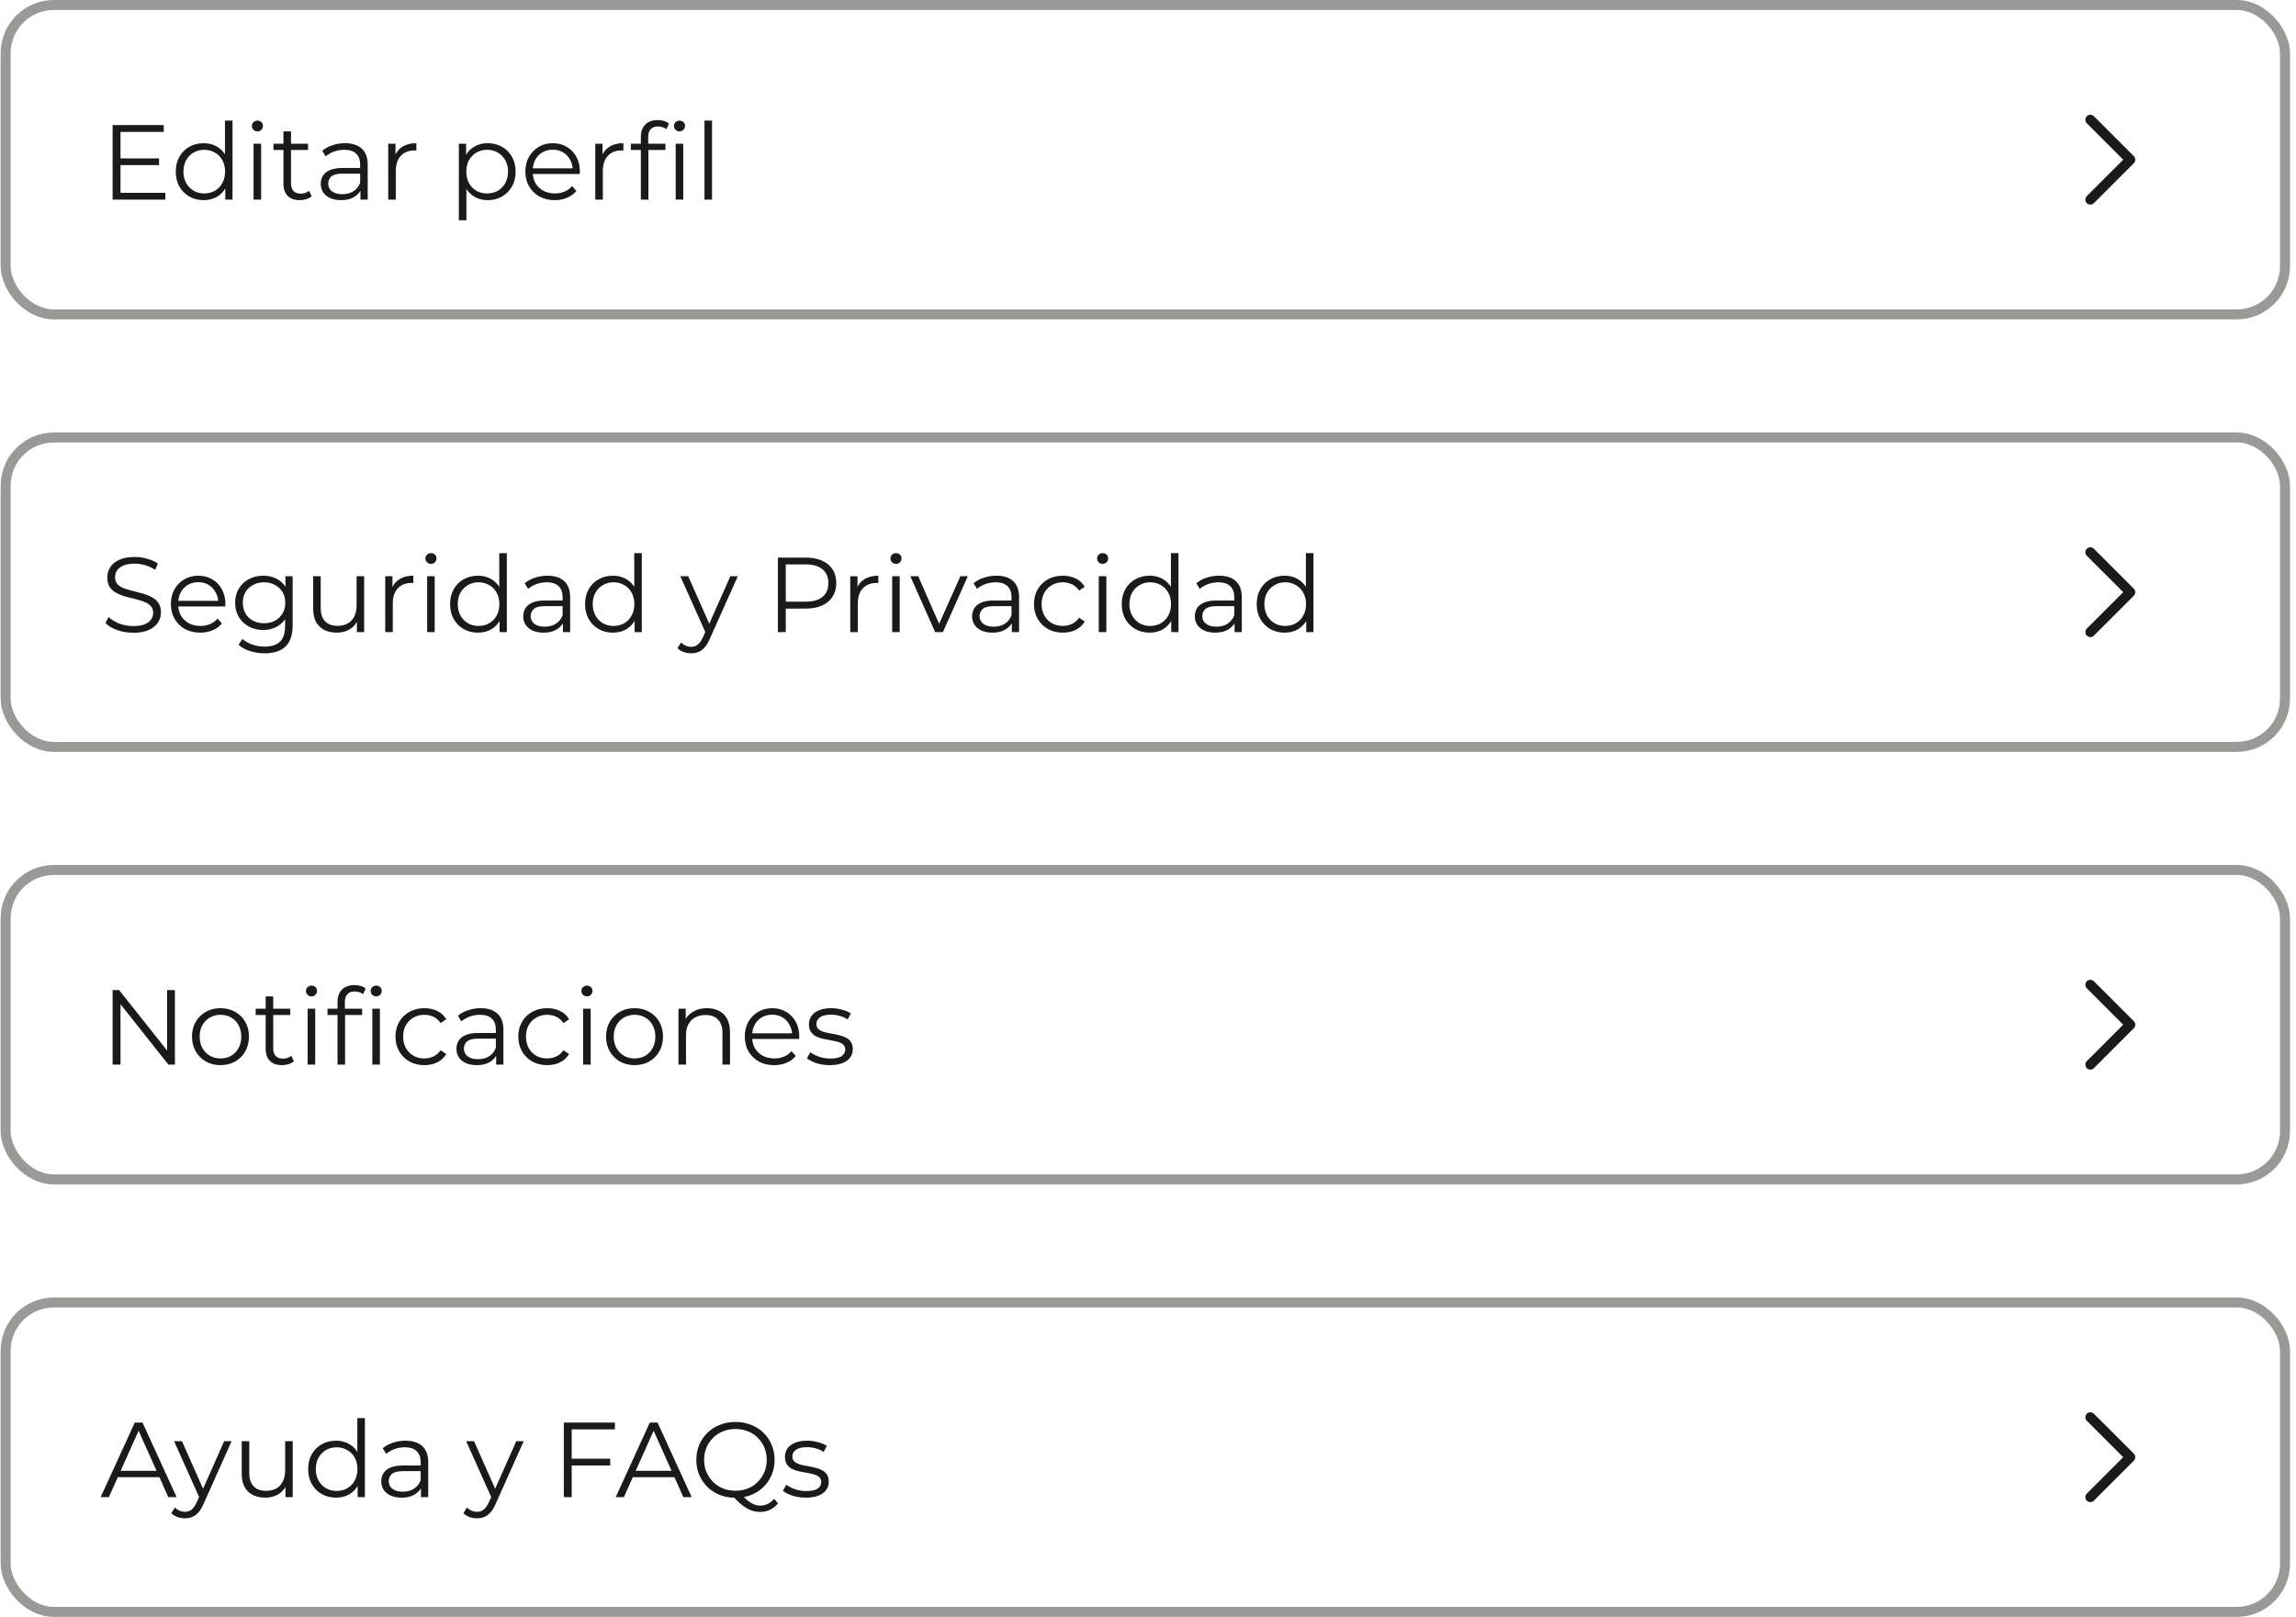 <svg width="345" height="243" viewBox="0 0 345 243" fill="none" xmlns="http://www.w3.org/2000/svg">
<path d="M17.978 23.808H23.898V24.816H17.978V23.808ZM18.106 28.976H24.842V30H16.922V18.8H24.602V19.824H18.106V28.976ZM30.604 30.08C29.804 30.08 29.084 29.899 28.444 29.536C27.814 29.173 27.318 28.672 26.956 28.032C26.593 27.381 26.412 26.635 26.412 25.792C26.412 24.939 26.593 24.192 26.956 23.552C27.318 22.912 27.814 22.416 28.444 22.064C29.084 21.701 29.804 21.52 30.604 21.52C31.34 21.52 31.996 21.685 32.572 22.016C33.158 22.347 33.622 22.832 33.964 23.472C34.316 24.101 34.492 24.875 34.492 25.792C34.492 26.699 34.321 27.472 33.98 28.112C33.638 28.752 33.174 29.243 32.588 29.584C32.012 29.915 31.35 30.08 30.604 30.08ZM30.684 29.072C31.281 29.072 31.814 28.939 32.284 28.672C32.764 28.395 33.137 28.011 33.404 27.52C33.681 27.019 33.82 26.443 33.82 25.792C33.82 25.131 33.681 24.555 33.404 24.064C33.137 23.573 32.764 23.195 32.284 22.928C31.814 22.651 31.281 22.512 30.684 22.512C30.097 22.512 29.569 22.651 29.1 22.928C28.63 23.195 28.257 23.573 27.98 24.064C27.702 24.555 27.564 25.131 27.564 25.792C27.564 26.443 27.702 27.019 27.98 27.52C28.257 28.011 28.63 28.395 29.1 28.672C29.569 28.939 30.097 29.072 30.684 29.072ZM33.852 30V27.472L33.964 25.776L33.804 24.08V18.128H34.94V30H33.852ZM38.103 30V21.6H39.239V30H38.103ZM38.679 19.744C38.445 19.744 38.248 19.664 38.087 19.504C37.928 19.344 37.847 19.152 37.847 18.928C37.847 18.704 37.928 18.517 38.087 18.368C38.248 18.208 38.445 18.128 38.679 18.128C38.914 18.128 39.111 18.203 39.272 18.352C39.431 18.501 39.511 18.688 39.511 18.912C39.511 19.147 39.431 19.344 39.272 19.504C39.122 19.664 38.925 19.744 38.679 19.744ZM45.056 30.08C44.267 30.08 43.659 29.867 43.232 29.44C42.806 29.013 42.592 28.411 42.592 27.632V19.744H43.728V27.568C43.728 28.059 43.851 28.437 44.096 28.704C44.352 28.971 44.715 29.104 45.184 29.104C45.686 29.104 46.102 28.96 46.432 28.672L46.832 29.488C46.608 29.691 46.336 29.84 46.016 29.936C45.707 30.032 45.387 30.08 45.056 30.08ZM41.088 22.544V21.6H46.288V22.544H41.088ZM54.164 30V28.144L54.116 27.84V24.736C54.116 24.021 53.914 23.472 53.508 23.088C53.114 22.704 52.522 22.512 51.732 22.512C51.188 22.512 50.671 22.603 50.18 22.784C49.69 22.965 49.274 23.205 48.932 23.504L48.42 22.656C48.847 22.293 49.359 22.016 49.956 21.824C50.554 21.621 51.183 21.52 51.844 21.52C52.932 21.52 53.77 21.792 54.356 22.336C54.954 22.869 55.252 23.685 55.252 24.784V30H54.164ZM51.268 30.08C50.639 30.08 50.09 29.979 49.62 29.776C49.162 29.563 48.81 29.275 48.564 28.912C48.319 28.539 48.196 28.112 48.196 27.632C48.196 27.195 48.298 26.8 48.5 26.448C48.714 26.085 49.055 25.797 49.524 25.584C50.004 25.36 50.644 25.248 51.444 25.248H54.34V26.096H51.476C50.666 26.096 50.1 26.24 49.78 26.528C49.471 26.816 49.316 27.173 49.316 27.6C49.316 28.08 49.503 28.464 49.876 28.752C50.25 29.04 50.772 29.184 51.444 29.184C52.084 29.184 52.634 29.04 53.092 28.752C53.562 28.453 53.903 28.027 54.116 27.472L54.372 28.256C54.159 28.811 53.786 29.253 53.252 29.584C52.73 29.915 52.068 30.08 51.268 30.08ZM58.338 30V21.6H59.426V23.888L59.314 23.488C59.549 22.848 59.943 22.363 60.498 22.032C61.053 21.691 61.741 21.52 62.562 21.52V22.624C62.519 22.624 62.477 22.624 62.434 22.624C62.391 22.613 62.349 22.608 62.306 22.608C61.421 22.608 60.727 22.88 60.226 23.424C59.725 23.957 59.474 24.72 59.474 25.712V30H58.338ZM73.283 30.08C72.558 30.08 71.902 29.915 71.315 29.584C70.729 29.243 70.259 28.757 69.907 28.128C69.566 27.488 69.395 26.709 69.395 25.792C69.395 24.875 69.566 24.101 69.907 23.472C70.249 22.832 70.713 22.347 71.299 22.016C71.886 21.685 72.547 21.52 73.283 21.52C74.083 21.52 74.798 21.701 75.427 22.064C76.067 22.416 76.569 22.917 76.931 23.568C77.294 24.208 77.475 24.949 77.475 25.792C77.475 26.645 77.294 27.392 76.931 28.032C76.569 28.672 76.067 29.173 75.427 29.536C74.798 29.899 74.083 30.08 73.283 30.08ZM68.947 33.104V21.6H70.035V24.128L69.923 25.808L70.083 27.504V33.104H68.947ZM73.203 29.072C73.801 29.072 74.334 28.939 74.803 28.672C75.273 28.395 75.646 28.011 75.923 27.52C76.201 27.019 76.339 26.443 76.339 25.792C76.339 25.141 76.201 24.571 75.923 24.08C75.646 23.589 75.273 23.205 74.803 22.928C74.334 22.651 73.801 22.512 73.203 22.512C72.606 22.512 72.067 22.651 71.587 22.928C71.118 23.205 70.745 23.589 70.467 24.08C70.201 24.571 70.067 25.141 70.067 25.792C70.067 26.443 70.201 27.019 70.467 27.52C70.745 28.011 71.118 28.395 71.587 28.672C72.067 28.939 72.606 29.072 73.203 29.072ZM83.359 30.08C82.484 30.08 81.716 29.899 81.055 29.536C80.394 29.163 79.876 28.656 79.503 28.016C79.13 27.365 78.943 26.624 78.943 25.792C78.943 24.96 79.119 24.224 79.471 23.584C79.834 22.944 80.324 22.443 80.943 22.08C81.572 21.707 82.276 21.52 83.055 21.52C83.844 21.52 84.543 21.701 85.151 22.064C85.77 22.416 86.255 22.917 86.607 23.568C86.959 24.208 87.135 24.949 87.135 25.792C87.135 25.845 87.13 25.904 87.119 25.968C87.119 26.021 87.119 26.08 87.119 26.144H79.807V25.296H86.511L86.063 25.632C86.063 25.024 85.93 24.485 85.663 24.016C85.407 23.536 85.055 23.163 84.607 22.896C84.159 22.629 83.642 22.496 83.055 22.496C82.479 22.496 81.962 22.629 81.503 22.896C81.044 23.163 80.687 23.536 80.431 24.016C80.175 24.496 80.047 25.045 80.047 25.664V25.84C80.047 26.48 80.186 27.045 80.463 27.536C80.751 28.016 81.146 28.395 81.647 28.672C82.159 28.939 82.74 29.072 83.391 29.072C83.903 29.072 84.378 28.981 84.815 28.8C85.263 28.619 85.647 28.341 85.967 27.968L86.607 28.704C86.234 29.152 85.764 29.493 85.199 29.728C84.644 29.963 84.031 30.08 83.359 30.08ZM89.447 30V21.6H90.535V23.888L90.423 23.488C90.658 22.848 91.053 22.363 91.607 22.032C92.162 21.691 92.85 21.52 93.671 21.52V22.624C93.629 22.624 93.586 22.624 93.543 22.624C93.501 22.613 93.458 22.608 93.415 22.608C92.53 22.608 91.837 22.88 91.335 23.424C90.834 23.957 90.583 24.72 90.583 25.712V30H89.447ZM96.296 30V20.544C96.296 19.797 96.514 19.195 96.951 18.736C97.389 18.277 98.018 18.048 98.84 18.048C99.159 18.048 99.469 18.091 99.767 18.176C100.066 18.261 100.317 18.395 100.52 18.576L100.136 19.424C99.975 19.285 99.789 19.184 99.576 19.12C99.362 19.045 99.133 19.008 98.888 19.008C98.407 19.008 98.04 19.141 97.784 19.408C97.528 19.675 97.4 20.069 97.4 20.592V21.872L97.431 22.4V30H96.296ZM94.791 22.544V21.6H99.992V22.544H94.791ZM101.528 30V21.6H102.664V30H101.528ZM102.104 19.744C101.869 19.744 101.672 19.664 101.512 19.504C101.352 19.344 101.272 19.152 101.272 18.928C101.272 18.704 101.352 18.517 101.512 18.368C101.672 18.208 101.869 18.128 102.104 18.128C102.338 18.128 102.536 18.203 102.696 18.352C102.856 18.501 102.936 18.688 102.936 18.912C102.936 19.147 102.856 19.344 102.696 19.504C102.546 19.664 102.349 19.744 102.104 19.744ZM105.854 30V18.128H106.99V30H105.854Z" fill="#1A1A19"/>
<path d="M314.098 18L320.098 24L314.098 30" stroke="#1A1A19" stroke-width="1.5" stroke-linecap="round" stroke-linejoin="round"/>
<rect x="0.848" y="0.75" width="342.5" height="46.5" rx="7.25" stroke="#999996" stroke-width="1.5"/>
<path d="M20.01 95.096C19.178 95.096 18.378 94.963 17.61 94.696C16.852 94.419 16.266 94.067 15.85 93.64L16.314 92.728C16.708 93.112 17.236 93.437 17.898 93.704C18.57 93.96 19.274 94.088 20.01 94.088C20.714 94.088 21.284 94.003 21.722 93.832C22.17 93.651 22.495 93.411 22.698 93.112C22.911 92.813 23.018 92.483 23.018 92.12C23.018 91.683 22.89 91.331 22.634 91.064C22.388 90.797 22.063 90.589 21.658 90.44C21.252 90.28 20.804 90.141 20.314 90.024C19.823 89.907 19.332 89.784 18.842 89.656C18.351 89.517 17.898 89.336 17.482 89.112C17.076 88.888 16.746 88.595 16.49 88.232C16.244 87.859 16.122 87.373 16.122 86.776C16.122 86.221 16.266 85.715 16.554 85.256C16.852 84.787 17.306 84.413 17.914 84.136C18.522 83.848 19.3 83.704 20.25 83.704C20.879 83.704 21.503 83.795 22.122 83.976C22.74 84.147 23.274 84.387 23.722 84.696L23.322 85.64C22.842 85.32 22.33 85.085 21.786 84.936C21.252 84.787 20.735 84.712 20.234 84.712C19.562 84.712 19.007 84.803 18.57 84.984C18.132 85.165 17.807 85.411 17.594 85.72C17.391 86.019 17.29 86.36 17.29 86.744C17.29 87.181 17.412 87.533 17.658 87.8C17.914 88.067 18.244 88.275 18.65 88.424C19.066 88.573 19.519 88.707 20.01 88.824C20.5 88.941 20.986 89.069 21.466 89.208C21.956 89.347 22.404 89.528 22.81 89.752C23.226 89.965 23.556 90.253 23.802 90.616C24.058 90.979 24.186 91.453 24.186 92.04C24.186 92.584 24.036 93.091 23.738 93.56C23.439 94.019 22.98 94.392 22.362 94.68C21.754 94.957 20.97 95.096 20.01 95.096ZM30.093 95.08C29.219 95.08 28.451 94.899 27.789 94.536C27.128 94.163 26.611 93.656 26.237 93.016C25.864 92.365 25.677 91.624 25.677 90.792C25.677 89.96 25.853 89.224 26.205 88.584C26.568 87.944 27.059 87.443 27.677 87.08C28.307 86.707 29.011 86.52 29.789 86.52C30.579 86.52 31.277 86.701 31.885 87.064C32.504 87.416 32.989 87.917 33.341 88.568C33.693 89.208 33.869 89.949 33.869 90.792C33.869 90.845 33.864 90.904 33.853 90.968C33.853 91.021 33.853 91.08 33.853 91.144H26.541V90.296H33.245L32.797 90.632C32.797 90.024 32.664 89.485 32.397 89.016C32.141 88.536 31.789 88.163 31.341 87.896C30.893 87.629 30.376 87.496 29.789 87.496C29.213 87.496 28.696 87.629 28.237 87.896C27.779 88.163 27.421 88.536 27.165 89.016C26.909 89.496 26.781 90.045 26.781 90.664V90.84C26.781 91.48 26.92 92.045 27.197 92.536C27.485 93.016 27.88 93.395 28.381 93.672C28.893 93.939 29.475 94.072 30.125 94.072C30.637 94.072 31.112 93.981 31.549 93.8C31.997 93.619 32.381 93.341 32.701 92.968L33.341 93.704C32.968 94.152 32.499 94.493 31.933 94.728C31.379 94.963 30.765 95.08 30.093 95.08ZM39.766 98.184C38.998 98.184 38.262 98.072 37.558 97.848C36.854 97.624 36.283 97.304 35.846 96.888L36.422 96.024C36.816 96.376 37.302 96.653 37.878 96.856C38.464 97.069 39.083 97.176 39.734 97.176C40.8 97.176 41.584 96.925 42.086 96.424C42.587 95.933 42.838 95.165 42.838 94.12V92.024L42.998 90.584L42.886 89.144V86.6H43.974V93.976C43.974 95.427 43.616 96.488 42.902 97.16C42.198 97.843 41.152 98.184 39.766 98.184ZM39.558 94.68C38.758 94.68 38.038 94.509 37.398 94.168C36.758 93.816 36.251 93.331 35.878 92.712C35.515 92.093 35.334 91.384 35.334 90.584C35.334 89.784 35.515 89.08 35.878 88.472C36.251 87.853 36.758 87.373 37.398 87.032C38.038 86.691 38.758 86.52 39.558 86.52C40.304 86.52 40.976 86.675 41.574 86.984C42.171 87.293 42.646 87.752 42.998 88.36C43.35 88.968 43.526 89.709 43.526 90.584C43.526 91.459 43.35 92.2 42.998 92.808C42.646 93.416 42.171 93.88 41.574 94.2C40.976 94.52 40.304 94.68 39.558 94.68ZM39.67 93.672C40.288 93.672 40.838 93.544 41.318 93.288C41.798 93.021 42.176 92.659 42.454 92.2C42.731 91.731 42.87 91.192 42.87 90.584C42.87 89.976 42.731 89.443 42.454 88.984C42.176 88.525 41.798 88.168 41.318 87.912C40.838 87.645 40.288 87.512 39.67 87.512C39.062 87.512 38.512 87.645 38.022 87.912C37.542 88.168 37.163 88.525 36.886 88.984C36.619 89.443 36.486 89.976 36.486 90.584C36.486 91.192 36.619 91.731 36.886 92.2C37.163 92.659 37.542 93.021 38.022 93.288C38.512 93.544 39.062 93.672 39.67 93.672ZM50.607 95.08C49.892 95.08 49.268 94.947 48.735 94.68C48.201 94.413 47.785 94.013 47.487 93.48C47.199 92.947 47.055 92.28 47.055 91.48V86.6H48.191V91.352C48.191 92.248 48.409 92.925 48.847 93.384C49.295 93.832 49.919 94.056 50.719 94.056C51.305 94.056 51.812 93.939 52.239 93.704C52.676 93.459 53.007 93.107 53.231 92.648C53.465 92.189 53.583 91.64 53.583 91V86.6H54.719V95H53.631V92.696L53.807 93.112C53.54 93.731 53.124 94.216 52.559 94.568C52.004 94.909 51.353 95.08 50.607 95.08ZM57.885 95V86.6H58.973V88.888L58.861 88.488C59.095 87.848 59.49 87.363 60.045 87.032C60.599 86.691 61.287 86.52 62.109 86.52V87.624C62.066 87.624 62.023 87.624 61.981 87.624C61.938 87.613 61.895 87.608 61.853 87.608C60.967 87.608 60.274 87.88 59.773 88.424C59.271 88.957 59.021 89.72 59.021 90.712V95H57.885ZM64.182 95V86.6H65.318V95H64.182ZM64.758 84.744C64.523 84.744 64.326 84.664 64.166 84.504C64.006 84.344 63.926 84.152 63.926 83.928C63.926 83.704 64.006 83.517 64.166 83.368C64.326 83.208 64.523 83.128 64.758 83.128C64.992 83.128 65.19 83.203 65.35 83.352C65.51 83.501 65.59 83.688 65.59 83.912C65.59 84.147 65.51 84.344 65.35 84.504C65.2 84.664 65.003 84.744 64.758 84.744ZM71.823 95.08C71.022 95.08 70.302 94.899 69.662 94.536C69.033 94.173 68.537 93.672 68.174 93.032C67.812 92.381 67.63 91.635 67.63 90.792C67.63 89.939 67.812 89.192 68.174 88.552C68.537 87.912 69.033 87.416 69.662 87.064C70.302 86.701 71.022 86.52 71.823 86.52C72.558 86.52 73.215 86.685 73.79 87.016C74.377 87.347 74.841 87.832 75.183 88.472C75.534 89.101 75.71 89.875 75.71 90.792C75.71 91.699 75.54 92.472 75.198 93.112C74.857 93.752 74.393 94.243 73.806 94.584C73.231 94.915 72.569 95.08 71.823 95.08ZM71.903 94.072C72.5 94.072 73.033 93.939 73.502 93.672C73.983 93.395 74.356 93.011 74.623 92.52C74.9 92.019 75.038 91.443 75.038 90.792C75.038 90.131 74.9 89.555 74.623 89.064C74.356 88.573 73.983 88.195 73.502 87.928C73.033 87.651 72.5 87.512 71.903 87.512C71.316 87.512 70.788 87.651 70.319 87.928C69.849 88.195 69.476 88.573 69.198 89.064C68.921 89.555 68.782 90.131 68.782 90.792C68.782 91.443 68.921 92.019 69.198 92.52C69.476 93.011 69.849 93.395 70.319 93.672C70.788 93.939 71.316 94.072 71.903 94.072ZM75.07 95V92.472L75.183 90.776L75.022 89.08V83.128H76.159V95H75.07ZM84.586 95V93.144L84.538 92.84V89.736C84.538 89.021 84.336 88.472 83.93 88.088C83.536 87.704 82.944 87.512 82.154 87.512C81.61 87.512 81.093 87.603 80.602 87.784C80.112 87.965 79.696 88.205 79.354 88.504L78.842 87.656C79.269 87.293 79.781 87.016 80.378 86.824C80.976 86.621 81.605 86.52 82.266 86.52C83.354 86.52 84.192 86.792 84.778 87.336C85.376 87.869 85.674 88.685 85.674 89.784V95H84.586ZM81.69 95.08C81.061 95.08 80.512 94.979 80.042 94.776C79.584 94.563 79.232 94.275 78.986 93.912C78.741 93.539 78.618 93.112 78.618 92.632C78.618 92.195 78.72 91.8 78.922 91.448C79.136 91.085 79.477 90.797 79.946 90.584C80.426 90.36 81.066 90.248 81.866 90.248H84.762V91.096H81.898C81.088 91.096 80.522 91.24 80.202 91.528C79.893 91.816 79.738 92.173 79.738 92.6C79.738 93.08 79.925 93.464 80.298 93.752C80.672 94.04 81.194 94.184 81.866 94.184C82.506 94.184 83.056 94.04 83.514 93.752C83.984 93.453 84.325 93.027 84.538 92.472L84.794 93.256C84.581 93.811 84.208 94.253 83.674 94.584C83.152 94.915 82.49 95.08 81.69 95.08ZM92.104 95.08C91.304 95.08 90.584 94.899 89.944 94.536C89.314 94.173 88.818 93.672 88.456 93.032C88.093 92.381 87.912 91.635 87.912 90.792C87.912 89.939 88.093 89.192 88.456 88.552C88.818 87.912 89.314 87.416 89.944 87.064C90.584 86.701 91.304 86.52 92.104 86.52C92.84 86.52 93.496 86.685 94.072 87.016C94.658 87.347 95.122 87.832 95.464 88.472C95.816 89.101 95.992 89.875 95.992 90.792C95.992 91.699 95.821 92.472 95.48 93.112C95.138 93.752 94.674 94.243 94.088 94.584C93.512 94.915 92.85 95.08 92.104 95.08ZM92.184 94.072C92.781 94.072 93.314 93.939 93.784 93.672C94.264 93.395 94.637 93.011 94.904 92.52C95.181 92.019 95.32 91.443 95.32 90.792C95.32 90.131 95.181 89.555 94.904 89.064C94.637 88.573 94.264 88.195 93.784 87.928C93.314 87.651 92.781 87.512 92.184 87.512C91.597 87.512 91.069 87.651 90.6 87.928C90.13 88.195 89.757 88.573 89.48 89.064C89.202 89.555 89.064 90.131 89.064 90.792C89.064 91.443 89.202 92.019 89.48 92.52C89.757 93.011 90.13 93.395 90.6 93.672C91.069 93.939 91.597 94.072 92.184 94.072ZM95.352 95V92.472L95.464 90.776L95.304 89.08V83.128H96.44V95H95.352ZM103.855 98.184C103.46 98.184 103.082 98.12 102.719 97.992C102.367 97.864 102.063 97.672 101.807 97.416L102.335 96.568C102.548 96.771 102.778 96.925 103.023 97.032C103.279 97.149 103.562 97.208 103.871 97.208C104.244 97.208 104.564 97.101 104.831 96.888C105.108 96.685 105.37 96.323 105.615 95.8L106.159 94.568L106.287 94.392L109.743 86.6H110.863L106.655 96.008C106.42 96.552 106.159 96.984 105.871 97.304C105.594 97.624 105.29 97.848 104.959 97.976C104.628 98.115 104.26 98.184 103.855 98.184ZM106.095 95.24L102.223 86.6H103.407L106.831 94.312L106.095 95.24ZM116.89 95V83.8H121.082C122.032 83.8 122.848 83.955 123.53 84.264C124.213 84.563 124.736 85 125.098 85.576C125.472 86.141 125.658 86.829 125.658 87.64C125.658 88.429 125.472 89.112 125.098 89.688C124.736 90.253 124.213 90.691 123.53 91C122.848 91.309 122.032 91.464 121.082 91.464H117.546L118.074 90.904V95H116.89ZM118.074 91L117.546 90.424H121.05C122.17 90.424 123.018 90.184 123.594 89.704C124.181 89.213 124.474 88.525 124.474 87.64C124.474 86.744 124.181 86.051 123.594 85.56C123.018 85.069 122.17 84.824 121.05 84.824H117.546L118.074 84.264V91ZM127.76 95V86.6H128.848V88.888L128.736 88.488C128.97 87.848 129.365 87.363 129.92 87.032C130.474 86.691 131.162 86.52 131.984 86.52V87.624C131.941 87.624 131.898 87.624 131.856 87.624C131.813 87.613 131.77 87.608 131.728 87.608C130.842 87.608 130.149 87.88 129.648 88.424C129.146 88.957 128.896 89.72 128.896 90.712V95H127.76ZM134.057 95V86.6H135.193V95H134.057ZM134.633 84.744C134.398 84.744 134.201 84.664 134.041 84.504C133.881 84.344 133.801 84.152 133.801 83.928C133.801 83.704 133.881 83.517 134.041 83.368C134.201 83.208 134.398 83.128 134.633 83.128C134.867 83.128 135.065 83.203 135.225 83.352C135.385 83.501 135.465 83.688 135.465 83.912C135.465 84.147 135.385 84.344 135.225 84.504C135.075 84.664 134.878 84.744 134.633 84.744ZM140.514 95L136.786 86.6H137.97L141.394 94.392H140.834L144.306 86.6H145.426L141.682 95H140.514ZM152.039 95V93.144L151.991 92.84V89.736C151.991 89.021 151.789 88.472 151.383 88.088C150.989 87.704 150.397 87.512 149.607 87.512C149.063 87.512 148.546 87.603 148.055 87.784C147.565 87.965 147.149 88.205 146.807 88.504L146.295 87.656C146.722 87.293 147.234 87.016 147.831 86.824C148.429 86.621 149.058 86.52 149.719 86.52C150.807 86.52 151.645 86.792 152.231 87.336C152.829 87.869 153.127 88.685 153.127 89.784V95H152.039ZM149.143 95.08C148.514 95.08 147.965 94.979 147.495 94.776C147.037 94.563 146.685 94.275 146.439 93.912C146.194 93.539 146.071 93.112 146.071 92.632C146.071 92.195 146.173 91.8 146.375 91.448C146.589 91.085 146.93 90.797 147.399 90.584C147.879 90.36 148.519 90.248 149.319 90.248H152.215V91.096H149.351C148.541 91.096 147.975 91.24 147.655 91.528C147.346 91.816 147.191 92.173 147.191 92.6C147.191 93.08 147.378 93.464 147.751 93.752C148.125 94.04 148.647 94.184 149.319 94.184C149.959 94.184 150.509 94.04 150.967 93.752C151.437 93.453 151.778 93.027 151.991 92.472L152.247 93.256C152.034 93.811 151.661 94.253 151.127 94.584C150.605 94.915 149.943 95.08 149.143 95.08ZM159.701 95.08C158.869 95.08 158.122 94.899 157.461 94.536C156.81 94.163 156.298 93.656 155.925 93.016C155.552 92.365 155.365 91.624 155.365 90.792C155.365 89.949 155.552 89.208 155.925 88.568C156.298 87.928 156.81 87.427 157.461 87.064C158.122 86.701 158.869 86.52 159.701 86.52C160.416 86.52 161.061 86.659 161.637 86.936C162.213 87.213 162.666 87.629 162.997 88.184L162.149 88.76C161.861 88.333 161.504 88.019 161.077 87.816C160.65 87.613 160.186 87.512 159.685 87.512C159.088 87.512 158.549 87.651 158.069 87.928C157.589 88.195 157.21 88.573 156.933 89.064C156.656 89.555 156.517 90.131 156.517 90.792C156.517 91.453 156.656 92.029 156.933 92.52C157.21 93.011 157.589 93.395 158.069 93.672C158.549 93.939 159.088 94.072 159.685 94.072C160.186 94.072 160.65 93.971 161.077 93.768C161.504 93.565 161.861 93.256 162.149 92.84L162.997 93.416C162.666 93.96 162.213 94.376 161.637 94.664C161.061 94.941 160.416 95.08 159.701 95.08ZM165.104 95V86.6H166.24V95H165.104ZM165.68 84.744C165.445 84.744 165.248 84.664 165.088 84.504C164.928 84.344 164.848 84.152 164.848 83.928C164.848 83.704 164.928 83.517 165.088 83.368C165.248 83.208 165.445 83.128 165.68 83.128C165.914 83.128 166.112 83.203 166.272 83.352C166.432 83.501 166.512 83.688 166.512 83.912C166.512 84.147 166.432 84.344 166.272 84.504C166.122 84.664 165.925 84.744 165.68 84.744ZM172.744 95.08C171.944 95.08 171.224 94.899 170.584 94.536C169.955 94.173 169.459 93.672 169.096 93.032C168.734 92.381 168.552 91.635 168.552 90.792C168.552 89.939 168.734 89.192 169.096 88.552C169.459 87.912 169.955 87.416 170.584 87.064C171.224 86.701 171.944 86.52 172.744 86.52C173.48 86.52 174.136 86.685 174.712 87.016C175.299 87.347 175.763 87.832 176.104 88.472C176.456 89.101 176.632 89.875 176.632 90.792C176.632 91.699 176.462 92.472 176.12 93.112C175.779 93.752 175.315 94.243 174.728 94.584C174.152 94.915 173.491 95.08 172.744 95.08ZM172.824 94.072C173.422 94.072 173.955 93.939 174.424 93.672C174.904 93.395 175.278 93.011 175.544 92.52C175.822 92.019 175.96 91.443 175.96 90.792C175.96 90.131 175.822 89.555 175.544 89.064C175.278 88.573 174.904 88.195 174.424 87.928C173.955 87.651 173.422 87.512 172.824 87.512C172.238 87.512 171.71 87.651 171.24 87.928C170.771 88.195 170.398 88.573 170.12 89.064C169.843 89.555 169.704 90.131 169.704 90.792C169.704 91.443 169.843 92.019 170.12 92.52C170.398 93.011 170.771 93.395 171.24 93.672C171.71 93.939 172.238 94.072 172.824 94.072ZM175.992 95V92.472L176.104 90.776L175.944 89.08V83.128H177.08V95H175.992ZM185.508 95V93.144L185.46 92.84V89.736C185.46 89.021 185.257 88.472 184.852 88.088C184.457 87.704 183.865 87.512 183.076 87.512C182.532 87.512 182.015 87.603 181.524 87.784C181.033 87.965 180.617 88.205 180.276 88.504L179.764 87.656C180.191 87.293 180.703 87.016 181.3 86.824C181.897 86.621 182.527 86.52 183.188 86.52C184.276 86.52 185.113 86.792 185.7 87.336C186.297 87.869 186.596 88.685 186.596 89.784V95H185.508ZM182.612 95.08C181.983 95.08 181.433 94.979 180.964 94.776C180.505 94.563 180.153 94.275 179.908 93.912C179.663 93.539 179.54 93.112 179.54 92.632C179.54 92.195 179.641 91.8 179.844 91.448C180.057 91.085 180.399 90.797 180.868 90.584C181.348 90.36 181.988 90.248 182.788 90.248H185.684V91.096H182.82C182.009 91.096 181.444 91.24 181.124 91.528C180.815 91.816 180.66 92.173 180.66 92.6C180.66 93.08 180.847 93.464 181.22 93.752C181.593 94.04 182.116 94.184 182.788 94.184C183.428 94.184 183.977 94.04 184.436 93.752C184.905 93.453 185.247 93.027 185.46 92.472L185.716 93.256C185.503 93.811 185.129 94.253 184.596 94.584C184.073 94.915 183.412 95.08 182.612 95.08ZM193.026 95.08C192.226 95.08 191.506 94.899 190.866 94.536C190.236 94.173 189.74 93.672 189.378 93.032C189.015 92.381 188.834 91.635 188.834 90.792C188.834 89.939 189.015 89.192 189.378 88.552C189.74 87.912 190.236 87.416 190.866 87.064C191.506 86.701 192.226 86.52 193.026 86.52C193.762 86.52 194.418 86.685 194.994 87.016C195.58 87.347 196.044 87.832 196.386 88.472C196.738 89.101 196.914 89.875 196.914 90.792C196.914 91.699 196.743 92.472 196.402 93.112C196.06 93.752 195.596 94.243 195.01 94.584C194.434 94.915 193.772 95.08 193.026 95.08ZM193.106 94.072C193.703 94.072 194.236 93.939 194.706 93.672C195.186 93.395 195.559 93.011 195.826 92.52C196.103 92.019 196.242 91.443 196.242 90.792C196.242 90.131 196.103 89.555 195.826 89.064C195.559 88.573 195.186 88.195 194.706 87.928C194.236 87.651 193.703 87.512 193.106 87.512C192.519 87.512 191.991 87.651 191.522 87.928C191.052 88.195 190.679 88.573 190.402 89.064C190.124 89.555 189.986 90.131 189.986 90.792C189.986 91.443 190.124 92.019 190.402 92.52C190.679 93.011 191.052 93.395 191.522 93.672C191.991 93.939 192.519 94.072 193.106 94.072ZM196.274 95V92.472L196.386 90.776L196.226 89.08V83.128H197.362V95H196.274Z" fill="#1A1A19"/>
<path d="M314.098 83L320.098 89L314.098 95" stroke="#1A1A19" stroke-width="1.5" stroke-linecap="round" stroke-linejoin="round"/>
<rect x="0.848" y="65.75" width="342.5" height="46.5" rx="7.25" stroke="#999996" stroke-width="1.5"/>
<path d="M16.922 160V148.8H17.898L25.626 158.528H25.114V148.8H26.282V160H25.306L17.594 150.272H18.106V160H16.922ZM33.121 160.08C32.311 160.08 31.58 159.899 30.929 159.536C30.289 159.163 29.783 158.656 29.409 158.016C29.036 157.365 28.849 156.624 28.849 155.792C28.849 154.949 29.036 154.208 29.409 153.568C29.783 152.928 30.289 152.427 30.929 152.064C31.569 151.701 32.3 151.52 33.121 151.52C33.953 151.52 34.689 151.701 35.329 152.064C35.98 152.427 36.487 152.928 36.849 153.568C37.223 154.208 37.409 154.949 37.409 155.792C37.409 156.624 37.223 157.365 36.849 158.016C36.487 158.656 35.98 159.163 35.329 159.536C34.679 159.899 33.943 160.08 33.121 160.08ZM33.121 159.072C33.729 159.072 34.268 158.939 34.737 158.672C35.207 158.395 35.575 158.011 35.841 157.52C36.119 157.019 36.257 156.443 36.257 155.792C36.257 155.131 36.119 154.555 35.841 154.064C35.575 153.573 35.207 153.195 34.737 152.928C34.268 152.651 33.735 152.512 33.137 152.512C32.54 152.512 32.007 152.651 31.537 152.928C31.068 153.195 30.695 153.573 30.417 154.064C30.14 154.555 30.001 155.131 30.001 155.792C30.001 156.443 30.14 157.019 30.417 157.52C30.695 158.011 31.068 158.395 31.537 158.672C32.007 158.939 32.535 159.072 33.121 159.072ZM42.385 160.08C41.595 160.08 40.987 159.867 40.56 159.44C40.134 159.013 39.92 158.411 39.92 157.632V149.744H41.056V157.568C41.056 158.059 41.179 158.437 41.425 158.704C41.681 158.971 42.043 159.104 42.513 159.104C43.014 159.104 43.43 158.96 43.761 158.672L44.16 159.488C43.937 159.691 43.664 159.84 43.344 159.936C43.035 160.032 42.715 160.08 42.385 160.08ZM38.416 152.544V151.6H43.617V152.544H38.416ZM46.228 160V151.6H47.364V160H46.228ZM46.804 149.744C46.57 149.744 46.373 149.664 46.212 149.504C46.053 149.344 45.972 149.152 45.972 148.928C45.972 148.704 46.053 148.517 46.212 148.368C46.373 148.208 46.57 148.128 46.804 148.128C47.039 148.128 47.236 148.203 47.397 148.352C47.556 148.501 47.636 148.688 47.636 148.912C47.636 149.147 47.556 149.344 47.397 149.504C47.247 149.664 47.05 149.744 46.804 149.744ZM50.717 160V150.544C50.717 149.797 50.936 149.195 51.373 148.736C51.811 148.277 52.44 148.048 53.261 148.048C53.581 148.048 53.891 148.091 54.189 148.176C54.488 148.261 54.739 148.395 54.941 148.576L54.557 149.424C54.397 149.285 54.211 149.184 53.997 149.12C53.784 149.045 53.555 149.008 53.309 149.008C52.829 149.008 52.461 149.141 52.205 149.408C51.949 149.675 51.821 150.069 51.821 150.592V151.872L51.853 152.4V160H50.717ZM49.213 152.544V151.6H54.413V152.544H49.213ZM55.949 160V151.6H57.085V160H55.949ZM56.525 149.744C56.291 149.744 56.093 149.664 55.933 149.504C55.773 149.344 55.693 149.152 55.693 148.928C55.693 148.704 55.773 148.517 55.933 148.368C56.093 148.208 56.291 148.128 56.525 148.128C56.76 148.128 56.957 148.203 57.117 148.352C57.277 148.501 57.357 148.688 57.357 148.912C57.357 149.147 57.277 149.344 57.117 149.504C56.968 149.664 56.771 149.744 56.525 149.744ZM63.763 160.08C62.931 160.08 62.185 159.899 61.523 159.536C60.873 159.163 60.361 158.656 59.987 158.016C59.614 157.365 59.427 156.624 59.427 155.792C59.427 154.949 59.614 154.208 59.987 153.568C60.361 152.928 60.873 152.427 61.523 152.064C62.185 151.701 62.931 151.52 63.763 151.52C64.478 151.52 65.123 151.659 65.699 151.936C66.275 152.213 66.729 152.629 67.059 153.184L66.211 153.76C65.923 153.333 65.566 153.019 65.139 152.816C64.713 152.613 64.249 152.512 63.747 152.512C63.15 152.512 62.611 152.651 62.131 152.928C61.651 153.195 61.273 153.573 60.995 154.064C60.718 154.555 60.579 155.131 60.579 155.792C60.579 156.453 60.718 157.029 60.995 157.52C61.273 158.011 61.651 158.395 62.131 158.672C62.611 158.939 63.15 159.072 63.747 159.072C64.249 159.072 64.713 158.971 65.139 158.768C65.566 158.565 65.923 158.256 66.211 157.84L67.059 158.416C66.729 158.96 66.275 159.376 65.699 159.664C65.123 159.941 64.478 160.08 63.763 160.08ZM74.555 160V158.144L74.507 157.84V154.736C74.507 154.021 74.304 153.472 73.899 153.088C73.504 152.704 72.912 152.512 72.123 152.512C71.579 152.512 71.062 152.603 70.571 152.784C70.08 152.965 69.664 153.205 69.323 153.504L68.811 152.656C69.238 152.293 69.75 152.016 70.347 151.824C70.944 151.621 71.574 151.52 72.235 151.52C73.323 151.52 74.16 151.792 74.747 152.336C75.344 152.869 75.643 153.685 75.643 154.784V160H74.555ZM71.659 160.08C71.03 160.08 70.48 159.979 70.011 159.776C69.552 159.563 69.2 159.275 68.955 158.912C68.71 158.539 68.587 158.112 68.587 157.632C68.587 157.195 68.688 156.8 68.891 156.448C69.104 156.085 69.446 155.797 69.915 155.584C70.395 155.36 71.035 155.248 71.835 155.248H74.731V156.096H71.867C71.056 156.096 70.491 156.24 70.171 156.528C69.862 156.816 69.707 157.173 69.707 157.6C69.707 158.08 69.894 158.464 70.267 158.752C70.64 159.04 71.163 159.184 71.835 159.184C72.475 159.184 73.024 159.04 73.483 158.752C73.952 158.453 74.294 158.027 74.507 157.472L74.763 158.256C74.55 158.811 74.176 159.253 73.643 159.584C73.12 159.915 72.459 160.08 71.659 160.08ZM82.216 160.08C81.385 160.08 80.638 159.899 79.977 159.536C79.326 159.163 78.814 158.656 78.441 158.016C78.067 157.365 77.88 156.624 77.88 155.792C77.88 154.949 78.067 154.208 78.441 153.568C78.814 152.928 79.326 152.427 79.977 152.064C80.638 151.701 81.385 151.52 82.216 151.52C82.931 151.52 83.576 151.659 84.153 151.936C84.728 152.213 85.182 152.629 85.513 153.184L84.665 153.76C84.376 153.333 84.019 153.019 83.593 152.816C83.166 152.613 82.702 152.512 82.201 152.512C81.603 152.512 81.064 152.651 80.585 152.928C80.105 153.195 79.726 153.573 79.448 154.064C79.171 154.555 79.032 155.131 79.032 155.792C79.032 156.453 79.171 157.029 79.448 157.52C79.726 158.011 80.105 158.395 80.585 158.672C81.064 158.939 81.603 159.072 82.201 159.072C82.702 159.072 83.166 158.971 83.593 158.768C84.019 158.565 84.376 158.256 84.665 157.84L85.513 158.416C85.182 158.96 84.728 159.376 84.153 159.664C83.576 159.941 82.931 160.08 82.216 160.08ZM87.619 160V151.6H88.755V160H87.619ZM88.195 149.744C87.96 149.744 87.763 149.664 87.603 149.504C87.443 149.344 87.363 149.152 87.363 148.928C87.363 148.704 87.443 148.517 87.603 148.368C87.763 148.208 87.96 148.128 88.195 148.128C88.43 148.128 88.627 148.203 88.787 148.352C88.947 148.501 89.027 148.688 89.027 148.912C89.027 149.147 88.947 149.344 88.787 149.504C88.638 149.664 88.441 149.744 88.195 149.744ZM95.34 160.08C94.529 160.08 93.799 159.899 93.148 159.536C92.508 159.163 92.001 158.656 91.628 158.016C91.255 157.365 91.068 156.624 91.068 155.792C91.068 154.949 91.255 154.208 91.628 153.568C92.001 152.928 92.508 152.427 93.148 152.064C93.788 151.701 94.519 151.52 95.34 151.52C96.172 151.52 96.908 151.701 97.548 152.064C98.199 152.427 98.705 152.928 99.068 153.568C99.441 154.208 99.628 154.949 99.628 155.792C99.628 156.624 99.441 157.365 99.068 158.016C98.705 158.656 98.199 159.163 97.548 159.536C96.897 159.899 96.161 160.08 95.34 160.08ZM95.34 159.072C95.948 159.072 96.487 158.939 96.956 158.672C97.425 158.395 97.793 158.011 98.06 157.52C98.337 157.019 98.476 156.443 98.476 155.792C98.476 155.131 98.337 154.555 98.06 154.064C97.793 153.573 97.425 153.195 96.956 152.928C96.487 152.651 95.953 152.512 95.356 152.512C94.759 152.512 94.225 152.651 93.756 152.928C93.287 153.195 92.913 153.573 92.636 154.064C92.359 154.555 92.22 155.131 92.22 155.792C92.22 156.443 92.359 157.019 92.636 157.52C92.913 158.011 93.287 158.395 93.756 158.672C94.225 158.939 94.753 159.072 95.34 159.072ZM106.235 151.52C106.918 151.52 107.515 151.653 108.027 151.92C108.55 152.176 108.955 152.571 109.243 153.104C109.542 153.637 109.691 154.309 109.691 155.12V160H108.555V155.232C108.555 154.347 108.331 153.68 107.883 153.232C107.446 152.773 106.827 152.544 106.027 152.544C105.43 152.544 104.907 152.667 104.459 152.912C104.022 153.147 103.681 153.493 103.435 153.952C103.201 154.4 103.083 154.944 103.083 155.584V160H101.947V151.6H103.035V153.904L102.859 153.472C103.126 152.864 103.553 152.389 104.139 152.048C104.726 151.696 105.425 151.52 106.235 151.52ZM116.328 160.08C115.453 160.08 114.685 159.899 114.024 159.536C113.362 159.163 112.845 158.656 112.472 158.016C112.098 157.365 111.912 156.624 111.912 155.792C111.912 154.96 112.088 154.224 112.44 153.584C112.802 152.944 113.293 152.443 113.912 152.08C114.541 151.707 115.245 151.52 116.024 151.52C116.813 151.52 117.512 151.701 118.12 152.064C118.738 152.416 119.224 152.917 119.576 153.568C119.928 154.208 120.104 154.949 120.104 155.792C120.104 155.845 120.098 155.904 120.088 155.968C120.088 156.021 120.088 156.08 120.088 156.144H112.776V155.296H119.48L119.032 155.632C119.032 155.024 118.898 154.485 118.632 154.016C118.376 153.536 118.024 153.163 117.576 152.896C117.128 152.629 116.61 152.496 116.024 152.496C115.448 152.496 114.93 152.629 114.472 152.896C114.013 153.163 113.656 153.536 113.4 154.016C113.144 154.496 113.016 155.045 113.016 155.664V155.84C113.016 156.48 113.154 157.045 113.432 157.536C113.72 158.016 114.114 158.395 114.616 158.672C115.128 158.939 115.709 159.072 116.36 159.072C116.872 159.072 117.346 158.981 117.784 158.8C118.232 158.619 118.616 158.341 118.936 157.968L119.576 158.704C119.202 159.152 118.733 159.493 118.168 159.728C117.613 159.963 117 160.08 116.328 160.08ZM124.672 160.08C123.979 160.08 123.323 159.984 122.704 159.792C122.085 159.589 121.6 159.339 121.248 159.04L121.76 158.144C122.101 158.4 122.539 158.624 123.072 158.816C123.605 158.997 124.165 159.088 124.752 159.088C125.552 159.088 126.128 158.965 126.48 158.72C126.832 158.464 127.008 158.128 127.008 157.712C127.008 157.403 126.907 157.163 126.704 156.992C126.512 156.811 126.256 156.677 125.936 156.592C125.616 156.496 125.259 156.416 124.864 156.352C124.469 156.288 124.075 156.213 123.68 156.128C123.296 156.043 122.944 155.92 122.624 155.76C122.304 155.589 122.043 155.36 121.84 155.072C121.648 154.784 121.552 154.4 121.552 153.92C121.552 153.461 121.68 153.051 121.936 152.688C122.192 152.325 122.565 152.043 123.056 151.84C123.557 151.627 124.165 151.52 124.88 151.52C125.424 151.52 125.968 151.595 126.512 151.744C127.056 151.883 127.504 152.069 127.856 152.304L127.36 153.216C126.987 152.96 126.587 152.779 126.16 152.672C125.733 152.555 125.307 152.496 124.88 152.496C124.123 152.496 123.563 152.629 123.2 152.896C122.848 153.152 122.672 153.483 122.672 153.888C122.672 154.208 122.768 154.459 122.96 154.64C123.163 154.821 123.424 154.965 123.744 155.072C124.075 155.168 124.432 155.248 124.816 155.312C125.211 155.376 125.6 155.456 125.984 155.552C126.379 155.637 126.736 155.76 127.056 155.92C127.387 156.069 127.648 156.288 127.84 156.576C128.043 156.853 128.144 157.221 128.144 157.68C128.144 158.171 128.005 158.597 127.728 158.96C127.461 159.312 127.067 159.589 126.544 159.792C126.032 159.984 125.408 160.08 124.672 160.08Z" fill="#1A1A19"/>
<path d="M314.098 148L320.098 154L314.098 160" stroke="#1A1A19" stroke-width="1.5" stroke-linecap="round" stroke-linejoin="round"/>
<rect x="0.848" y="130.75" width="342.5" height="46.5" rx="7.25" stroke="#999996" stroke-width="1.5"/>
<path d="M15.13 225L20.25 213.8H21.418L26.538 225H25.29L20.586 214.488H21.066L16.362 225H15.13ZM17.146 222.008L17.498 221.048H24.01L24.362 222.008H17.146ZM27.793 228.184C27.398 228.184 27.019 228.12 26.657 227.992C26.305 227.864 26 227.672 25.744 227.416L26.273 226.568C26.486 226.771 26.715 226.925 26.96 227.032C27.216 227.149 27.499 227.208 27.808 227.208C28.182 227.208 28.502 227.101 28.768 226.888C29.046 226.685 29.307 226.323 29.552 225.8L30.096 224.568L30.224 224.392L33.681 216.6H34.8L30.593 226.008C30.358 226.552 30.096 226.984 29.808 227.304C29.531 227.624 29.227 227.848 28.896 227.976C28.566 228.115 28.198 228.184 27.793 228.184ZM30.032 225.24L26.16 216.6H27.345L30.768 224.312L30.032 225.24ZM39.872 225.08C39.158 225.08 38.534 224.947 38 224.68C37.467 224.413 37.051 224.013 36.752 223.48C36.464 222.947 36.32 222.28 36.32 221.48V216.6H37.456V221.352C37.456 222.248 37.675 222.925 38.112 223.384C38.56 223.832 39.184 224.056 39.984 224.056C40.571 224.056 41.078 223.939 41.504 223.704C41.942 223.459 42.272 223.107 42.496 222.648C42.731 222.189 42.848 221.64 42.848 221V216.6H43.984V225H42.896V222.696L43.072 223.112C42.806 223.731 42.39 224.216 41.824 224.568C41.27 224.909 40.619 225.08 39.872 225.08ZM50.494 225.08C49.694 225.08 48.974 224.899 48.334 224.536C47.705 224.173 47.209 223.672 46.846 223.032C46.484 222.381 46.302 221.635 46.302 220.792C46.302 219.939 46.484 219.192 46.846 218.552C47.209 217.912 47.705 217.416 48.334 217.064C48.974 216.701 49.694 216.52 50.494 216.52C51.23 216.52 51.886 216.685 52.462 217.016C53.049 217.347 53.513 217.832 53.854 218.472C54.206 219.101 54.382 219.875 54.382 220.792C54.382 221.699 54.212 222.472 53.87 223.112C53.529 223.752 53.065 224.243 52.478 224.584C51.902 224.915 51.241 225.08 50.494 225.08ZM50.574 224.072C51.172 224.072 51.705 223.939 52.174 223.672C52.654 223.395 53.028 223.011 53.294 222.52C53.572 222.019 53.71 221.443 53.71 220.792C53.71 220.131 53.572 219.555 53.294 219.064C53.028 218.573 52.654 218.195 52.174 217.928C51.705 217.651 51.172 217.512 50.574 217.512C49.988 217.512 49.46 217.651 48.99 217.928C48.521 218.195 48.148 218.573 47.87 219.064C47.593 219.555 47.454 220.131 47.454 220.792C47.454 221.443 47.593 222.019 47.87 222.52C48.148 223.011 48.521 223.395 48.99 223.672C49.46 223.939 49.988 224.072 50.574 224.072ZM53.742 225V222.472L53.854 220.776L53.694 219.08V213.128H54.83V225H53.742ZM63.258 225V223.144L63.21 222.84V219.736C63.21 219.021 63.008 218.472 62.602 218.088C62.208 217.704 61.615 217.512 60.826 217.512C60.282 217.512 59.765 217.603 59.274 217.784C58.783 217.965 58.367 218.205 58.026 218.504L57.514 217.656C57.941 217.293 58.453 217.016 59.05 216.824C59.648 216.621 60.277 216.52 60.938 216.52C62.026 216.52 62.864 216.792 63.45 217.336C64.047 217.869 64.346 218.685 64.346 219.784V225H63.258ZM60.362 225.08C59.733 225.08 59.184 224.979 58.714 224.776C58.255 224.563 57.904 224.275 57.658 223.912C57.413 223.539 57.29 223.112 57.29 222.632C57.29 222.195 57.392 221.8 57.594 221.448C57.807 221.085 58.149 220.797 58.618 220.584C59.098 220.36 59.738 220.248 60.538 220.248H63.434V221.096H60.57C59.76 221.096 59.194 221.24 58.874 221.528C58.565 221.816 58.41 222.173 58.41 222.6C58.41 223.08 58.597 223.464 58.97 223.752C59.343 224.04 59.866 224.184 60.538 224.184C61.178 224.184 61.727 224.04 62.186 223.752C62.656 223.453 62.997 223.027 63.21 222.472L63.466 223.256C63.253 223.811 62.88 224.253 62.346 224.584C61.824 224.915 61.162 225.08 60.362 225.08ZM71.683 228.184C71.288 228.184 70.91 228.12 70.547 227.992C70.195 227.864 69.891 227.672 69.635 227.416L70.163 226.568C70.376 226.771 70.606 226.925 70.851 227.032C71.107 227.149 71.39 227.208 71.699 227.208C72.073 227.208 72.392 227.101 72.659 226.888C72.936 226.685 73.198 226.323 73.443 225.8L73.987 224.568L74.115 224.392L77.571 216.6H78.691L74.483 226.008C74.249 226.552 73.987 226.984 73.699 227.304C73.422 227.624 73.118 227.848 72.787 227.976C72.457 228.115 72.088 228.184 71.683 228.184ZM73.923 225.24L70.051 216.6H71.235L74.659 224.312L73.923 225.24ZM85.775 219.224H91.695V220.248H85.775V219.224ZM85.903 225H84.719V213.8H92.398V214.824H85.903V225ZM92.52 225L97.64 213.8H98.808L103.928 225H102.68L97.976 214.488H98.456L93.752 225H92.52ZM94.536 222.008L94.888 221.048H101.4L101.752 222.008H94.536ZM110.521 225.096C109.678 225.096 108.894 224.957 108.169 224.68C107.454 224.392 106.83 223.992 106.297 223.48C105.774 222.957 105.363 222.355 105.065 221.672C104.777 220.979 104.633 220.221 104.633 219.4C104.633 218.579 104.777 217.827 105.065 217.144C105.363 216.451 105.774 215.848 106.297 215.336C106.83 214.813 107.454 214.413 108.169 214.136C108.883 213.848 109.667 213.704 110.521 213.704C111.363 213.704 112.142 213.848 112.857 214.136C113.571 214.413 114.19 214.808 114.713 215.32C115.246 215.832 115.657 216.435 115.945 217.128C116.243 217.821 116.393 218.579 116.393 219.4C116.393 220.221 116.243 220.979 115.945 221.672C115.657 222.365 115.246 222.968 114.713 223.48C114.19 223.992 113.571 224.392 112.857 224.68C112.142 224.957 111.363 225.096 110.521 225.096ZM114.185 227.224C113.843 227.224 113.513 227.181 113.193 227.096C112.873 227.011 112.547 226.872 112.217 226.68C111.897 226.499 111.566 226.259 111.225 225.96C110.883 225.661 110.51 225.299 110.105 224.872L111.401 224.552C111.731 224.947 112.051 225.272 112.361 225.528C112.681 225.784 112.99 225.971 113.289 226.088C113.598 226.216 113.902 226.28 114.201 226.28C115.033 226.28 115.742 225.939 116.329 225.256L116.905 225.944C116.201 226.797 115.294 227.224 114.185 227.224ZM110.521 224.04C111.193 224.04 111.811 223.928 112.377 223.704C112.953 223.469 113.449 223.139 113.865 222.712C114.291 222.285 114.622 221.795 114.857 221.24C115.091 220.675 115.209 220.061 115.209 219.4C115.209 218.728 115.091 218.115 114.857 217.56C114.622 216.995 114.291 216.504 113.865 216.088C113.449 215.661 112.953 215.336 112.377 215.112C111.811 214.877 111.193 214.76 110.521 214.76C109.849 214.76 109.225 214.877 108.649 215.112C108.073 215.336 107.571 215.661 107.145 216.088C106.729 216.504 106.398 216.995 106.153 217.56C105.918 218.115 105.801 218.728 105.801 219.4C105.801 220.061 105.918 220.675 106.153 221.24C106.398 221.795 106.729 222.285 107.145 222.712C107.571 223.139 108.073 223.469 108.649 223.704C109.225 223.928 109.849 224.04 110.521 224.04ZM121.063 225.08C120.369 225.08 119.713 224.984 119.095 224.792C118.476 224.589 117.991 224.339 117.639 224.04L118.151 223.144C118.492 223.4 118.929 223.624 119.463 223.816C119.996 223.997 120.556 224.088 121.143 224.088C121.943 224.088 122.519 223.965 122.871 223.72C123.223 223.464 123.399 223.128 123.399 222.712C123.399 222.403 123.297 222.163 123.095 221.992C122.903 221.811 122.647 221.677 122.327 221.592C122.007 221.496 121.649 221.416 121.255 221.352C120.86 221.288 120.465 221.213 120.071 221.128C119.687 221.043 119.335 220.92 119.015 220.76C118.695 220.589 118.433 220.36 118.231 220.072C118.039 219.784 117.943 219.4 117.943 218.92C117.943 218.461 118.071 218.051 118.327 217.688C118.583 217.325 118.956 217.043 119.447 216.84C119.948 216.627 120.556 216.52 121.271 216.52C121.815 216.52 122.359 216.595 122.903 216.744C123.447 216.883 123.895 217.069 124.247 217.304L123.751 218.216C123.377 217.96 122.977 217.779 122.551 217.672C122.124 217.555 121.697 217.496 121.271 217.496C120.513 217.496 119.953 217.629 119.591 217.896C119.239 218.152 119.063 218.483 119.063 218.888C119.063 219.208 119.159 219.459 119.351 219.64C119.553 219.821 119.815 219.965 120.135 220.072C120.465 220.168 120.823 220.248 121.207 220.312C121.601 220.376 121.991 220.456 122.375 220.552C122.769 220.637 123.127 220.76 123.447 220.92C123.777 221.069 124.039 221.288 124.231 221.576C124.433 221.853 124.535 222.221 124.535 222.68C124.535 223.171 124.396 223.597 124.119 223.96C123.852 224.312 123.457 224.589 122.935 224.792C122.423 224.984 121.799 225.08 121.063 225.08Z" fill="#1A1A19"/>
<path d="M314.098 213L320.098 219L314.098 225" stroke="#1A1A19" stroke-width="1.5" stroke-linecap="round" stroke-linejoin="round"/>
<rect x="0.848" y="195.75" width="342.5" height="46.5" rx="7.25" stroke="#999996" stroke-width="1.5"/>
</svg>
